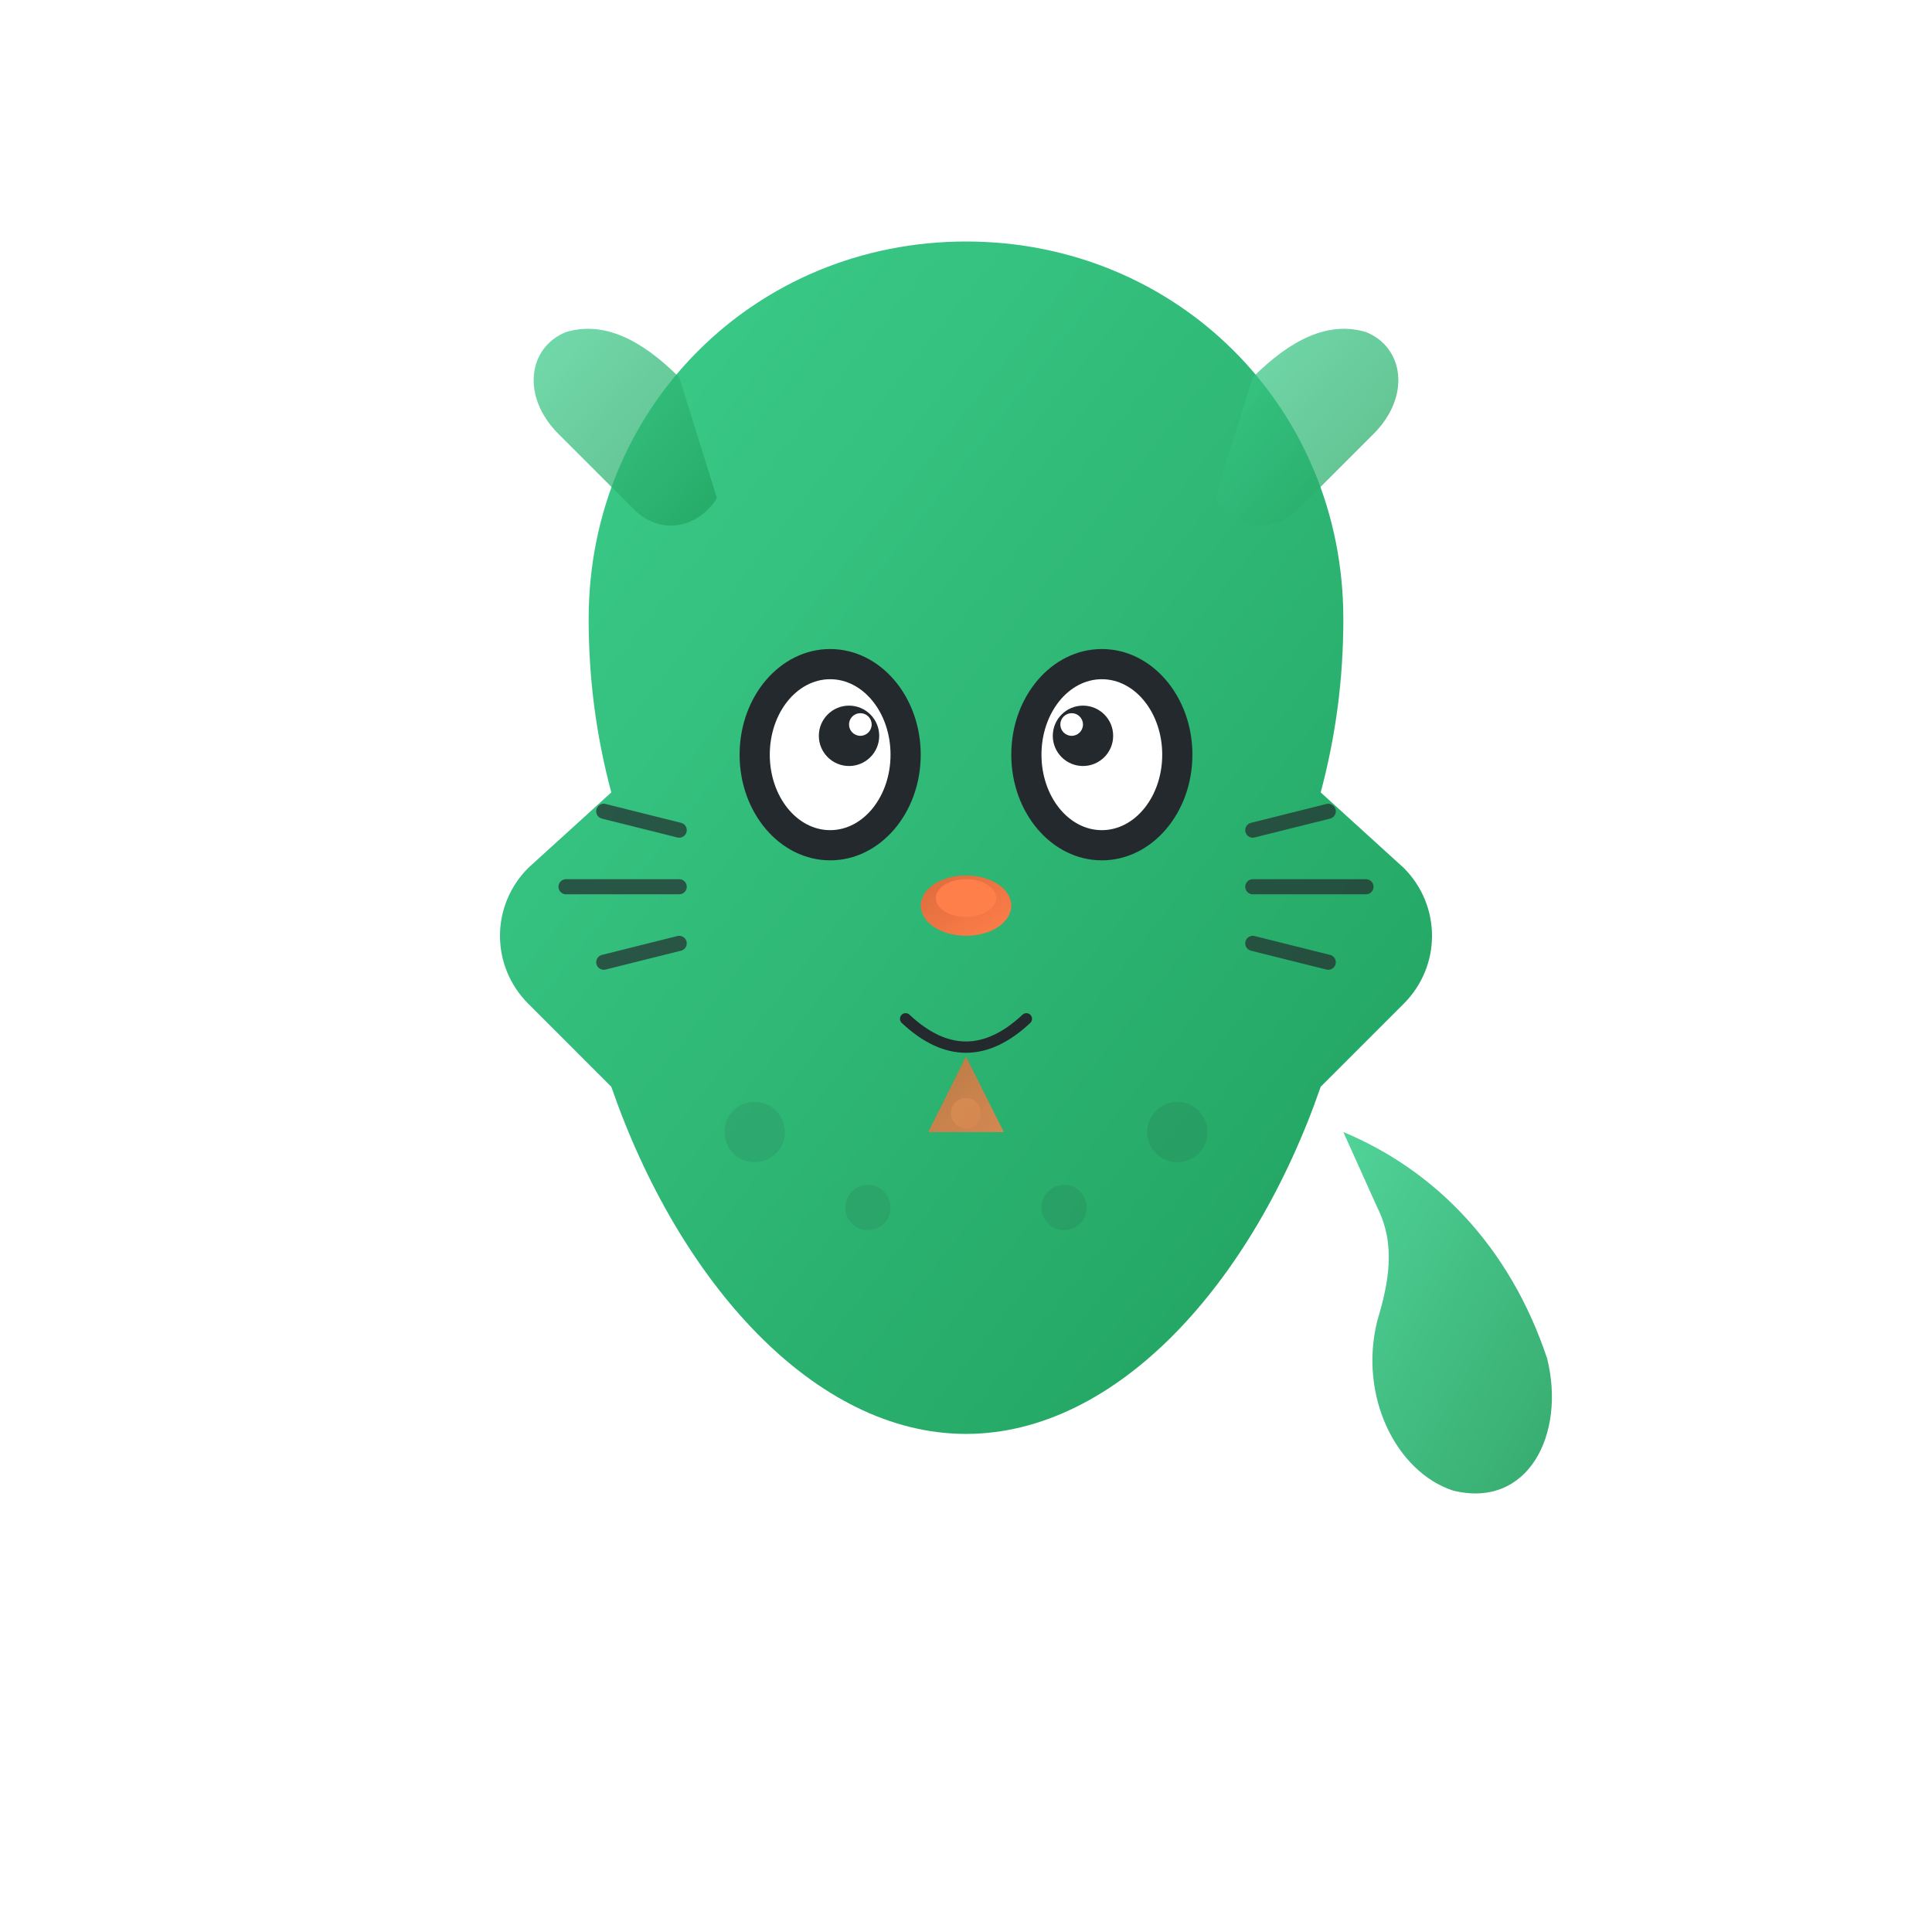 <!-- Scout MCP Icon - Award-winning cat design combining Supabase, GitHub, and Anthropic elements -->
<svg width="512" height="512" viewBox="0 0 512 512" xmlns="http://www.w3.org/2000/svg">
  <defs>
    <!-- Supabase Gradient -->
    <linearGradient id="supabaseGradient" x1="0%" y1="0%" x2="100%" y2="100%">
      <stop offset="0%" style="stop-color:#3ECF8E;stop-opacity:1" />
      <stop offset="100%" style="stop-color:#1F9F5C;stop-opacity:1" />
    </linearGradient>
    
    <!-- Anthropic Orange Accent -->
    <linearGradient id="anthropicAccent" x1="0%" y1="0%" x2="100%" y2="100%">
      <stop offset="0%" style="stop-color:#DC6B3C;stop-opacity:1" />
      <stop offset="100%" style="stop-color:#FF7F4A;stop-opacity:1" />
    </linearGradient>
    
    <!-- Subtle glow effect -->
    <filter id="glow">
      <feGaussianBlur stdDeviation="4" result="coloredBlur"/>
      <feMerge> 
        <feMergeNode in="coloredBlur"/>
        <feMergeNode in="SourceGraphic"/>
      </feMerge>
    </filter>
    
    <!-- Drop shadow -->
    <filter id="dropshadow" x="-20%" y="-20%" width="140%" height="140%">
      <feDropShadow dx="0" dy="4" stdDeviation="8" flood-color="rgba(62, 207, 142, 0.3)"/>
    </filter>
  </defs>
  
  <!-- Main cat body with Supabase gradient -->
  <path d="M256 64
           C200 64 156 108 156 164
           C156 180 158 195 162 210
           L140 230
           C130 240 130 256 140 266
           L162 288
           C180 340 216 380 256 380
           C296 380 332 340 350 288
           L372 266
           C382 256 382 240 372 230
           L350 210
           C354 195 356 180 356 164
           C356 108 312 64 256 64 Z" 
           fill="url(#supabaseGradient)" 
           filter="url(#dropshadow)"/>
  
  <!-- GitHub-inspired ear tentacles -->
  <g opacity="0.9">
    <!-- Left ear/tentacle -->
    <path d="M180 100
             C170 90 160 85 150 88
             C140 92 138 105 148 115
             L168 135
             C175 142 185 140 190 132
             Z" 
             fill="url(#supabaseGradient)" 
             opacity="0.8"/>
    
    <!-- Right ear/tentacle -->
    <path d="M332 100
             C342 90 352 85 362 88
             C372 92 374 105 364 115
             L344 135
             C337 142 327 140 322 132
             Z" 
             fill="url(#supabaseGradient)" 
             opacity="0.8"/>
  </g>
  
  <!-- Eyes with geometric Anthropic influence -->
  <g>
    <!-- Left eye -->
    <ellipse cx="220" cy="200" rx="24" ry="28" fill="#24292E"/>
    <ellipse cx="220" cy="200" rx="16" ry="20" fill="#FFFFFF"/>
    <circle cx="225" cy="195" r="8" fill="#24292E"/>
    <circle cx="228" cy="192" r="3" fill="#FFFFFF"/>
    
    <!-- Right eye -->
    <ellipse cx="292" cy="200" rx="24" ry="28" fill="#24292E"/>
    <ellipse cx="292" cy="200" rx="16" ry="20" fill="#FFFFFF"/>
    <circle cx="287" cy="195" r="8" fill="#24292E"/>
    <circle cx="284" cy="192" r="3" fill="#FFFFFF"/>
  </g>
  
  <!-- Anthropic nose with orange accent -->
  <ellipse cx="256" cy="240" rx="12" ry="8" fill="url(#anthropicAccent)"/>
  <ellipse cx="256" cy="238" rx="8" ry="5" fill="#FF7F4A"/>
  
  <!-- Code bracket whiskers (GitHub developer touch) -->
  <g stroke="#24292E" stroke-width="4" stroke-linecap="round" fill="none" opacity="0.7">
    <!-- Left whiskers -->
    <path d="M180 220 L160 215"/>
    <path d="M180 235 L150 235"/>
    <path d="M180 250 L160 255"/>
    
    <!-- Right whiskers -->
    <path d="M332 220 L352 215"/>
    <path d="M332 235 L362 235"/>
    <path d="M332 250 L352 255"/>
  </g>
  
  <!-- Mouth with subtle smile -->
  <path d="M240 270 Q256 285 272 270" 
        stroke="#24292E" 
        stroke-width="3" 
        stroke-linecap="round" 
        fill="none"/>
  
  <!-- GitHub-style body pattern (subtle) -->
  <g opacity="0.1">
    <circle cx="200" cy="300" r="8" fill="#24292E"/>
    <circle cx="230" cy="320" r="6" fill="#24292E"/>
    <circle cx="282" cy="320" r="6" fill="#24292E"/>
    <circle cx="312" cy="300" r="8" fill="#24292E"/>
  </g>
  
  <!-- Anthropic geometric accent on chest -->
  <g opacity="0.8">
    <polygon points="256,280 266,300 246,300" fill="url(#anthropicAccent)"/>
    <circle cx="256" cy="295" r="4" fill="#FF7F4A"/>
  </g>
  
  <!-- Tail with tentacle influence -->
  <path d="M356 300
           C380 310 400 330 410 360
           C415 380 405 400 385 395
           C370 390 360 370 365 350
           C368 340 370 330 365 320
           Z" 
           fill="url(#supabaseGradient)" 
           opacity="0.9"/>
</svg>
